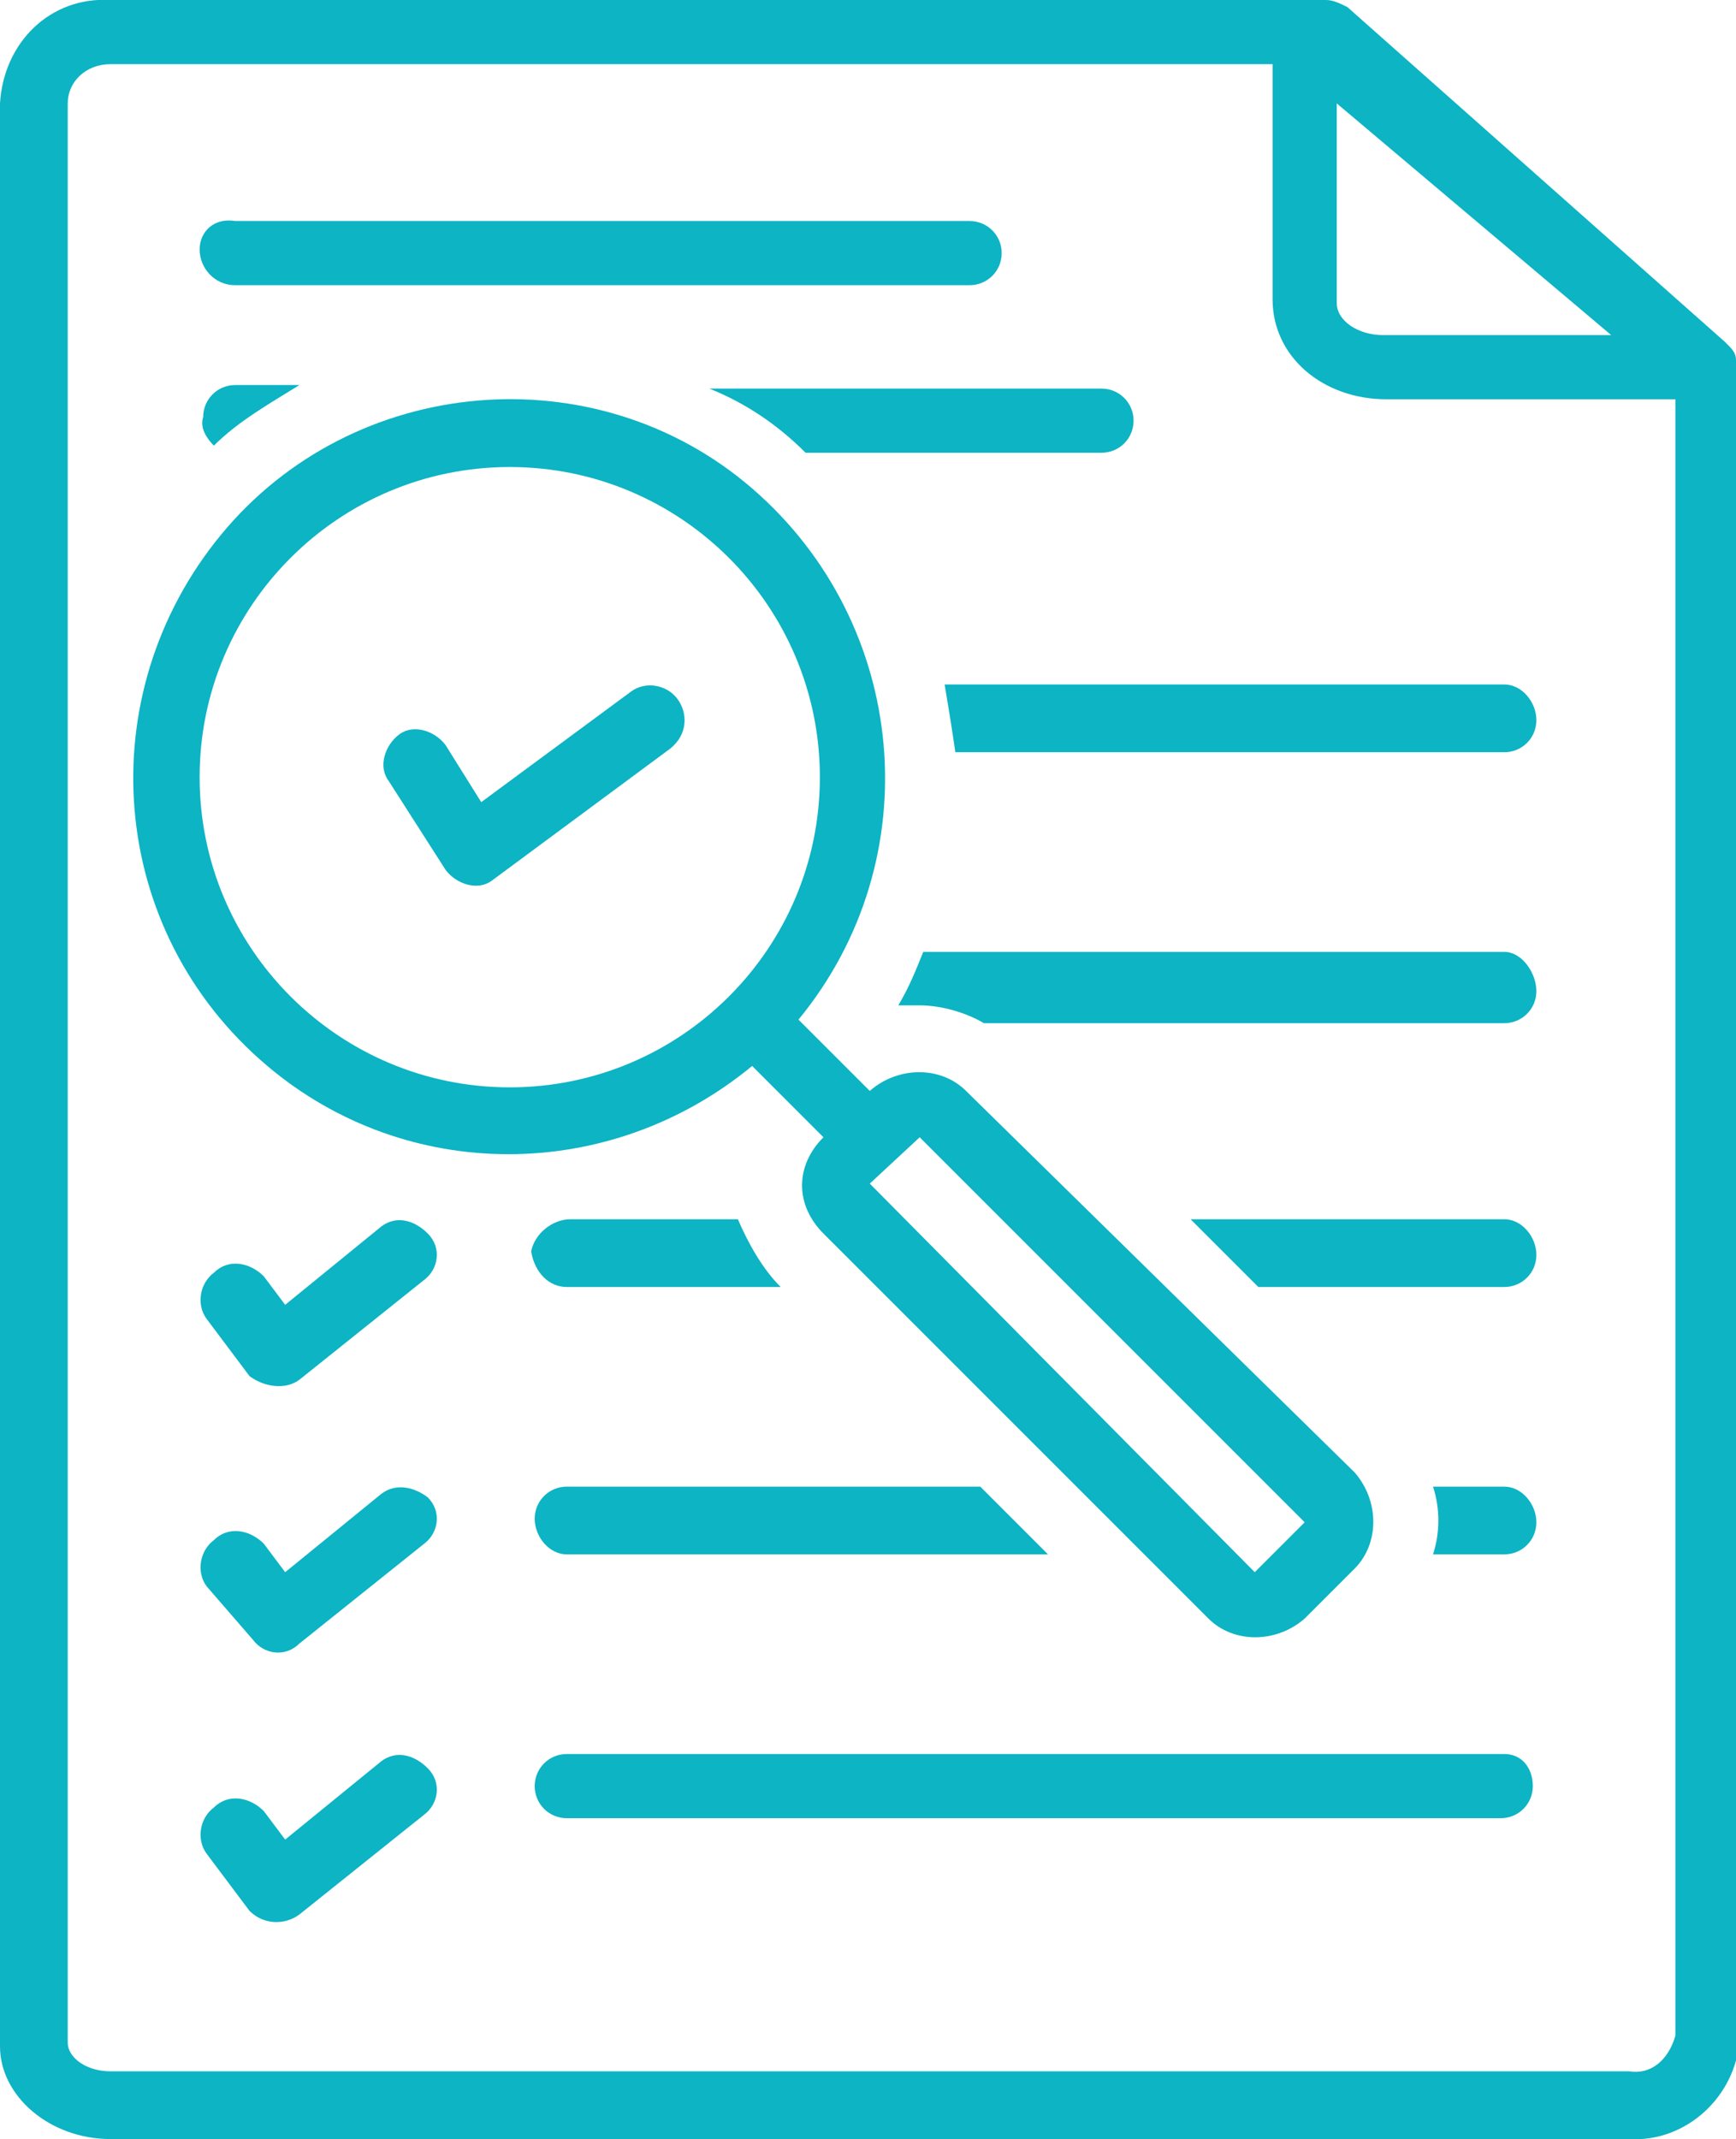 <svg xmlns="http://www.w3.org/2000/svg" xmlns:xlink="http://www.w3.org/1999/xlink" version="1.1" id="Layer_1" x="0px" y="0px" width="48.7px" height="60px" viewBox="0 0 48.7 60" style="enable-background:new 0 0 48.7 60;" xml:space="preserve"><style type="text/css"> .st0 { fill: #0CB4C4; } </style><g><path class="st0" d="M48.7,10.1c0-0.2-0.1-0.3-0.3-0.5L37.8,0.2C37.6,0.1,37.4,0,37.2,0H3.1C1.4-0.1,0.1,1.2,0,2.9c0,0,0,0,0,0.1 v54.4C0,58.8,1.4,60,3.1,60h42.6c1.6,0.1,3-1.2,3.1-2.8V10.3C48.7,10.2,48.7,10.2,48.7,10.1z M45.2,9.4h-6.4 c-0.7,0-1.3-0.4-1.3-0.9V2.9L45.2,9.4z M45.7,58.1H3.1c-0.7,0-1.2-0.4-1.2-0.8V2.9c0-0.6,0.5-1.1,1.2-1.1c0,0,0,0,0,0h32.6v6.6 c0,1.6,1.4,2.8,3.2,2.8h8.1v45.9C46.8,57.8,46.3,58.2,45.7,58.1L45.7,58.1z"></path><path class="st0" d="M6.6,8h20.6c0.5,0,0.9-0.4,0.9-0.9s-0.4-0.9-0.9-0.9H6.6C6,6.1,5.6,6.5,5.6,7S6,8,6.6,8z"></path><path class="st0" d="M10.7,34.4l-2.7,2.2l-0.6-0.8C7,35.4,6.4,35.3,6,35.7C5.6,36,5.5,36.6,5.8,37l1.2,1.6C7.4,38.9,8,39,8.4,38.7 l3.5-2.8c0.4-0.3,0.5-0.9,0.1-1.3C11.6,34.2,11.1,34.1,10.7,34.4L10.7,34.4L10.7,34.4z"></path><path class="st0" d="M10.7,41.9l-2.7,2.2l-0.6-0.8C7,42.9,6.4,42.8,6,43.2c-0.4,0.3-0.5,0.9-0.2,1.3l0,0L7.1,46 c0.3,0.4,0.9,0.5,1.3,0.1l3.5-2.8c0.4-0.3,0.5-0.9,0.1-1.3C11.6,41.7,11.1,41.6,10.7,41.9L10.7,41.9L10.7,41.9z"></path><path class="st0" d="M42.2,49.2H15.9c-0.5,0-0.9,0.4-0.9,0.9s0.4,0.9,0.9,0.9h26.2c0.5,0,0.9-0.4,0.9-0.9S42.7,49.2,42.2,49.2z"></path><path class="st0" d="M10.7,49.4l-2.7,2.2l-0.6-0.8C7,50.4,6.4,50.3,6,50.7C5.6,51,5.5,51.6,5.8,52l0,0l1.2,1.6 C7.4,54,8,54,8.4,53.7l3.5-2.8c0.4-0.3,0.5-0.9,0.1-1.3C11.6,49.2,11.1,49.1,10.7,49.4z"></path><path class="st0" d="M15.9,43.6h13.5l-1.9-1.9H15.9c-0.5,0-0.9,0.4-0.9,0.9S15.4,43.6,15.9,43.6z"></path><path class="st0" d="M42.2,41.7h-2c0.2,0.6,0.2,1.3,0,1.9h2c0.5,0,0.9-0.4,0.9-0.9S42.7,41.7,42.2,41.7z"></path><path class="st0" d="M42.2,34.2h-8.8l1.9,1.9h6.9c0.5,0,0.9-0.4,0.9-0.9S42.7,34.2,42.2,34.2z"></path><path class="st0" d="M15.9,36.1h6c-0.5-0.5-0.9-1.2-1.2-1.9h-4.7c-0.5,0-1,0.4-1.1,0.9c0,0,0,0,0,0C15,35.7,15.4,36.1,15.9,36.1z"></path><path class="st0" d="M42.2,26.7H25.9c-0.2,0.5-0.4,1-0.7,1.5c0.2,0,0.4,0,0.6,0c0.6,0,1.3,0.2,1.8,0.5h14.6c0.5,0,0.9-0.4,0.9-0.9 S42.7,26.7,42.2,26.7z"></path><path class="st0" d="M42.2,19.2H26.5c0.1,0.6,0.2,1.2,0.3,1.9h15.4c0.5,0,0.9-0.4,0.9-0.9S42.7,19.2,42.2,19.2z"></path><path class="st0" d="M22.6,12.7h8.3c0.5,0,0.9-0.4,0.9-0.9s-0.4-0.9-0.9-0.9h-11C20.9,11.3,21.8,11.9,22.6,12.7z"></path><path class="st0" d="M6,12.5c0.7-0.7,1.6-1.2,2.4-1.7H6.6c-0.5,0-0.9,0.4-0.9,0.9C5.6,12,5.8,12.3,6,12.5z"></path><path class="st0" d="M23.1,31.9L23.1,31.9c-0.8,0.8-0.8,1.9,0,2.7c0,0,0,0,0,0l10.8,10.8c0.7,0.7,1.9,0.7,2.7,0l1.4-1.4v0 c0.7-0.7,0.7-1.9,0-2.7c0,0,0,0,0,0L27.1,30.6c-0.7-0.7-1.9-0.7-2.7,0l0,0l-2-2c3.7-4.5,3.1-11.1-1.3-14.9S9.9,10.5,6.2,15 S3,26.1,7.5,29.9c3.9,3.3,9.6,3.3,13.6,0L23.1,31.9z M25.8,31.9l10.8,10.8c0,0,0,0,0,0l-1.4,1.4L24.4,33.2L25.8,31.9z M14.3,30.5 c-4.8,0-8.7-3.9-8.7-8.7s3.9-8.7,8.7-8.7S23,17,23,21.8C23,26.6,19.1,30.5,14.3,30.5z"></path><path class="st0" d="M19,19.6c-0.3-0.4-0.9-0.5-1.3-0.2l-4.2,3.1l-1-1.6c-0.3-0.4-0.9-0.6-1.3-0.3c-0.4,0.3-0.6,0.9-0.3,1.3 l1.6,2.5c0.3,0.4,0.9,0.6,1.3,0.3c0,0,0,0,0,0l5-3.7C19.3,20.6,19.3,20,19,19.6z"></path></g></svg>